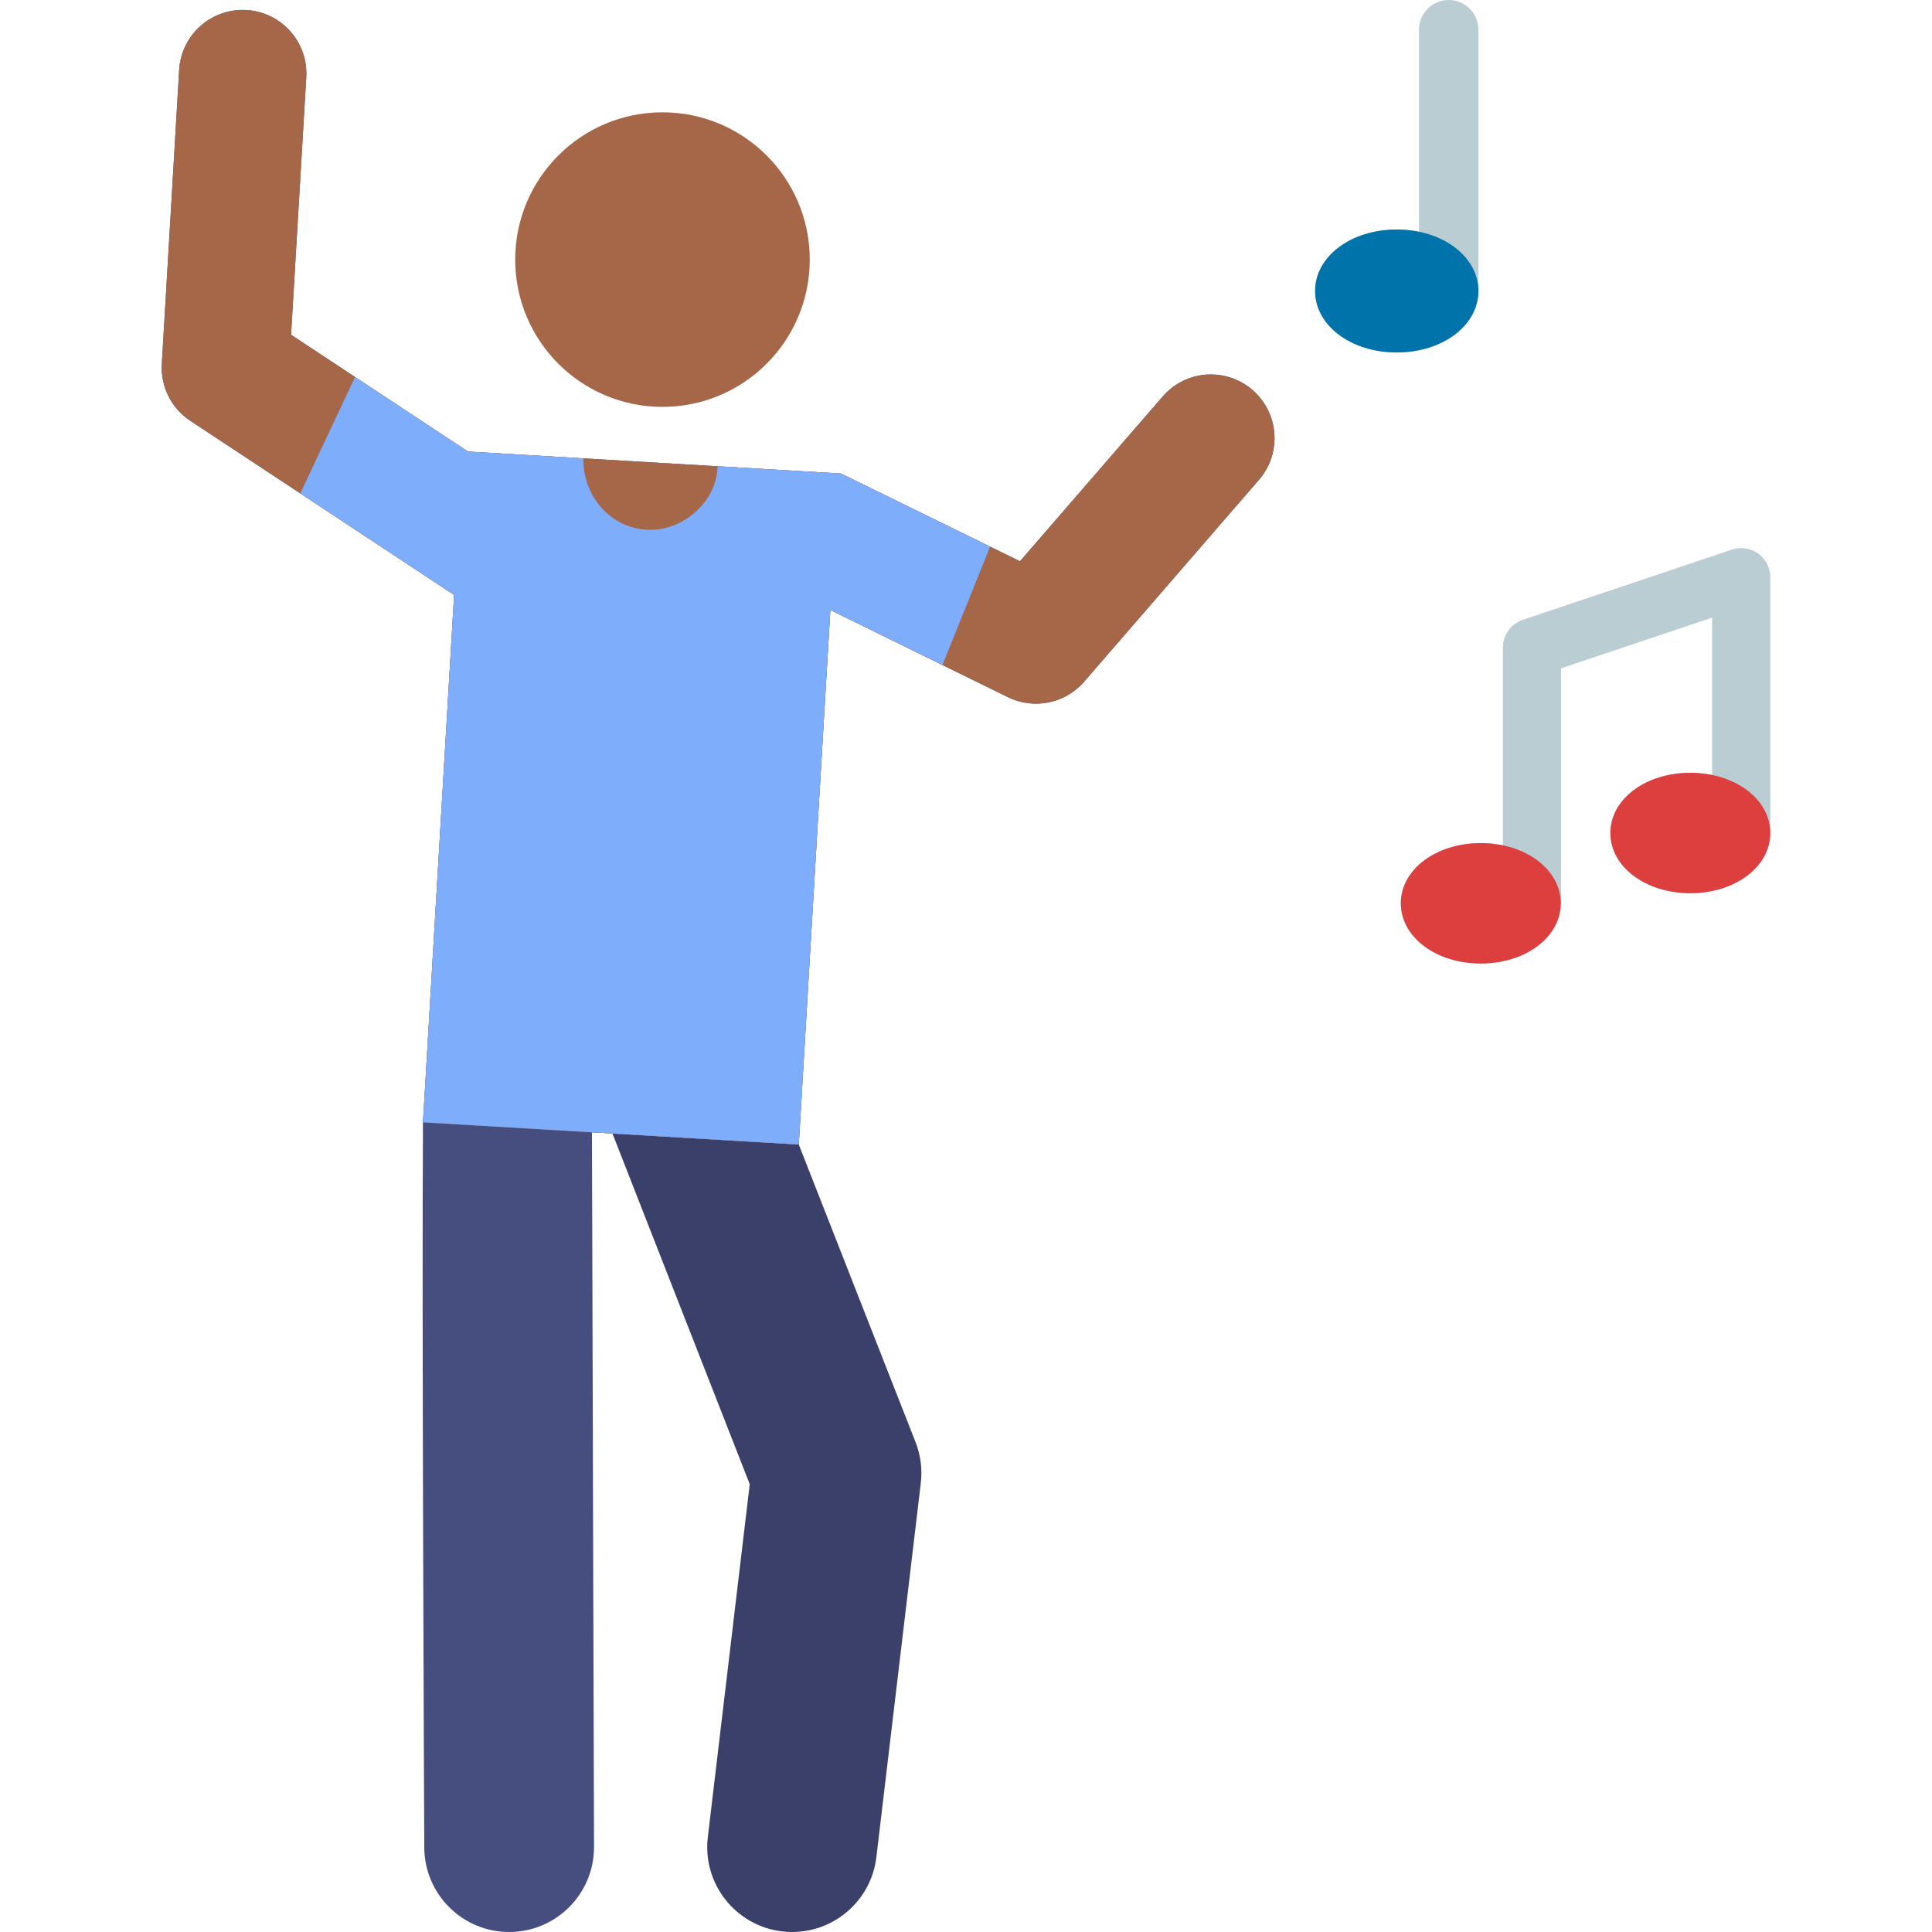 <?xml version="1.0" encoding="iso-8859-1"?>
<!-- Generator: Adobe Illustrator 19.0.0, SVG Export Plug-In . SVG Version: 6.00 Build 0)  -->
<svg version="1.1" id="Capa_1" xmlns="http://www.w3.org/2000/svg" xmlns:xlink="http://www.w3.org/1999/xlink" x="0px" y="0px"
	 viewBox="0 0 512 512" style="enable-background:new 0 0 512 512;" xml:space="preserve">
<path style="fill:#464D7F;" d="M331.932,103.357c-7.042-6.099-17.696-5.334-23.795,1.708l-37.829,43.676l-47.443-23.247
	l-98.642-5.813l-0.195-0.011L77.134,88.717l4.027-68.224c0.549-9.299-6.546-17.285-15.845-17.834
	c-9.278-0.542-17.284,6.546-17.834,15.846l-4.6,77.936c-0.355,6.011,2.521,11.756,7.546,15.072l69.916,46.15l-8.25,139.769
	c-0.337,46.007,0.344,192.138,0.344,192.138c0.037,12.401,10.098,22.427,22.491,22.427c0.022,0,0.045,0,0.066,0
	c12.422-0.036,22.463-10.136,22.427-22.556l-0.547-189.364l54.81,3.236l8.363-141.656l47.067,23.101
	c6.853,3.364,15.149,1.714,20.185-4.099l46.341-53.506C339.739,120.109,338.974,109.457,331.932,103.357z"/>
<path style="fill:#3A4069;" d="M211.686,303.312l-49.38-2.915l36.381,92.933l-11.107,93.524
	c-1.465,12.335,7.347,23.522,19.682,24.987c0.901,0.107,1.794,0.159,2.68,0.159c11.236-0.001,20.95-8.407,22.307-19.842
	l11.771-99.125c0.438-3.676-0.04-7.404-1.39-10.852L211.686,303.312z"/>
<path style="fill:#A66749;" d="M333.64,127.153c3.287-3.796,4.58-8.64,3.972-13.256c-0.869-6.585-5.52-12.048-11.882-13.954
	c-6.362-1.906-13.246,0.101-17.594,5.121l-37.829,43.676l-47.443-23.247l-98.837-5.825L77.134,88.717l4.027-68.224
	c0.549-9.299-6.546-17.285-15.845-17.834c-9.278-0.542-17.284,6.546-17.834,15.846l-4.6,77.936
	c-0.355,6.011,2.521,11.756,7.546,15.072l69.916,46.15l-8.25,139.769l99.592,5.88l8.363-141.656l47.067,23.101
	c6.853,3.364,15.149,1.714,20.185-4.099L333.64,127.153z"/>
<path style="fill:#7EADFC;" d="M222.864,125.494l-32.702-1.928c-0.175,9.188-8.777,16.839-17.773,16.839
	c-9.971,0-17.355-8.15-17.787-17.786c-0.018-0.386,0.004-0.766,0.017-1.147l-30.593-1.803L94.092,99.91l-14.513,30.846
	l40.764,26.907l-8.25,139.769l99.592,5.88l8.363-141.656l29.701,14.578l12.64-31.373L222.864,125.494z"/>
<path style="fill:#B9CDD2;" d="M391.794,7.87c0-4.346-3.523-7.87-7.87-7.87c-4.346,0-7.87,3.523-7.87,7.87v53.557
	c-1.873-0.386-3.845-0.607-5.902-0.607c-12.136,0-21.642,7.157-21.642,16.294s9.507,16.293,21.642,16.293
	c12.136,0,21.642-7.157,21.642-16.293c0-0.057-0.01-0.111-0.011-0.168c0.002-0.072,0.011-0.144,0.011-0.216V7.87H391.794z"/>
<path style="fill:#0073AA;" d="M370.152,60.821c-12.136,0-21.642,7.157-21.642,16.294s9.507,16.293,21.642,16.293
	c12.136,0,21.642-7.157,21.642-16.293S382.288,60.821,370.152,60.821z"/>
<path style="fill:#B9CDD2;" d="M469.148,152.951c0-2.48-1.194-4.808-3.208-6.257c-2.013-1.448-4.6-1.837-6.952-1.048l-55.457,18.63
	c-3.139,1.055-5.253,3.994-5.253,7.305v52.457c-1.854-0.388-3.811-0.608-5.852-0.608c-11.883,0-21.192,7.008-21.192,15.954
	c0,8.946,9.308,15.954,21.192,15.954c11.392,0,20.394-6.446,21.121-14.861c0.092-0.477,0.144-0.967,0.144-1.47V177.12l40.044-13.452
	v41.724c-1.834-0.378-3.765-0.595-5.779-0.595c-11.883,0-21.191,7.008-21.191,15.954c0,8.946,9.308,15.954,21.191,15.954
	s21.191-7.008,21.191-15.954c0-0.056-0.01-0.109-0.011-0.165c0.002-0.071,0.011-0.14,0.011-0.212v-67.425H469.148z"/>
<g>
	<path style="fill:#DD3E3E;" d="M392.427,223.429c-11.883,0-21.191,7.008-21.191,15.954c0,8.946,9.308,15.954,21.191,15.954
		c11.883,0,21.192-7.008,21.192-15.954C413.619,230.437,404.309,223.429,392.427,223.429z"/>
	<path style="fill:#DD3E3E;" d="M447.957,204.798c-11.883,0-21.191,7.008-21.191,15.954c0,8.946,9.308,15.954,21.191,15.954
		c11.883,0,21.191-7.008,21.191-15.954C469.148,211.806,459.84,204.798,447.957,204.798z"/>
</g>
<circle style="fill:#A66749;" cx="175.565" cy="68.796" r="39.031"/>
<g>
</g>
<g>
</g>
<g>
</g>
<g>
</g>
<g>
</g>
<g>
</g>
<g>
</g>
<g>
</g>
<g>
</g>
<g>
</g>
<g>
</g>
<g>
</g>
<g>
</g>
<g>
</g>
<g>
</g>
</svg>
